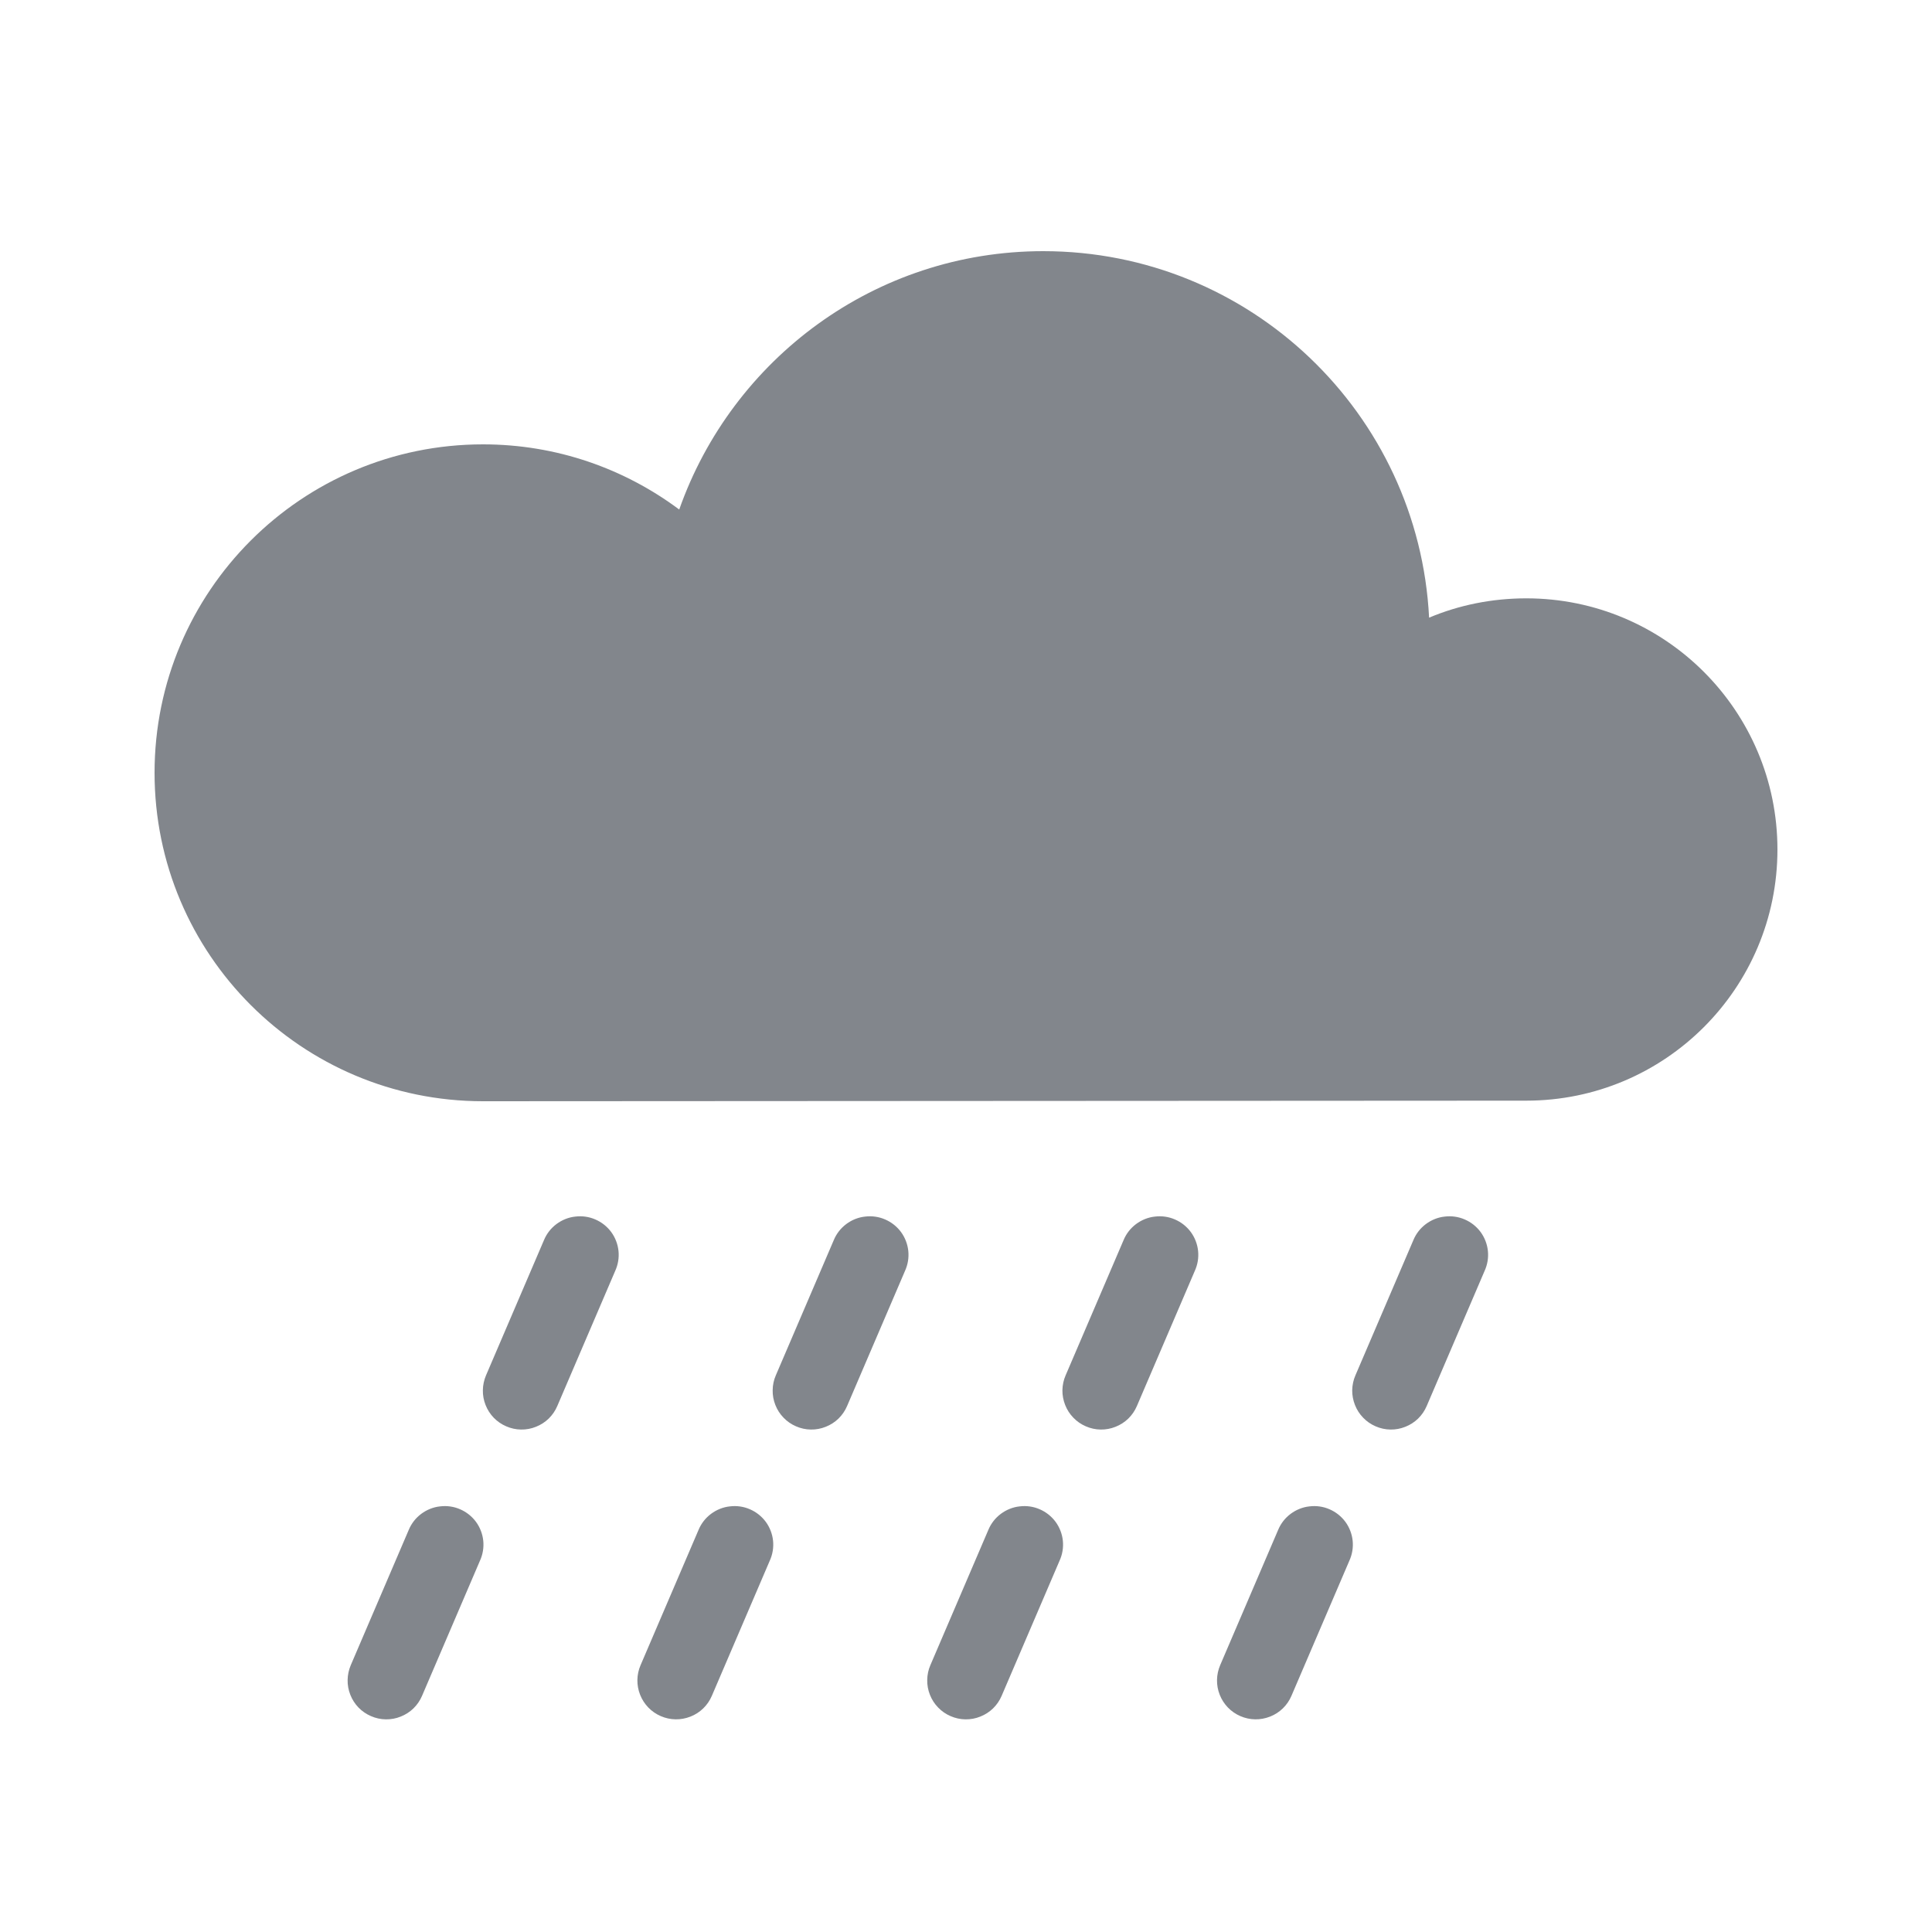 <svg width="30" height="30" viewBox="0 0 30 30" fill="none" xmlns="http://www.w3.org/2000/svg">
<path d="M16.2 3.9C13.585 3.9 11.369 5.579 10.547 7.912C9.696 7.277 8.643 6.9 7.5 6.9C4.683 6.9 2.4 9.183 2.4 12C2.4 14.817 4.683 17.1 7.5 17.1C9.507 17.1 22.01 17.091 23.7 17.091C25.854 17.091 27.6 15.345 27.6 13.191C27.6 11.037 25.854 9.291 23.7 9.291C23.166 9.291 22.654 9.396 22.191 9.591C22.03 6.42 19.41 3.9 16.2 3.9ZM8.934 18.891C8.828 18.902 8.727 18.943 8.641 19.007C8.555 19.071 8.488 19.157 8.447 19.256L7.547 21.356C7.516 21.429 7.499 21.507 7.498 21.586C7.496 21.665 7.511 21.744 7.54 21.817C7.569 21.891 7.612 21.958 7.667 22.015C7.723 22.072 7.788 22.117 7.861 22.148C7.934 22.18 8.012 22.197 8.091 22.198C8.17 22.199 8.249 22.185 8.322 22.155C8.396 22.126 8.463 22.083 8.52 22.028C8.576 21.973 8.622 21.907 8.653 21.834L9.553 19.734C9.597 19.637 9.615 19.53 9.604 19.424C9.593 19.319 9.554 19.217 9.491 19.131C9.428 19.046 9.343 18.978 9.245 18.936C9.147 18.893 9.04 18.878 8.934 18.891ZM13.434 18.891C13.328 18.902 13.226 18.943 13.141 19.007C13.055 19.071 12.988 19.157 12.947 19.256L12.047 21.356C12.015 21.429 11.999 21.507 11.998 21.586C11.996 21.665 12.011 21.744 12.04 21.817C12.069 21.891 12.112 21.958 12.168 22.015C12.223 22.072 12.288 22.117 12.361 22.148C12.434 22.18 12.512 22.197 12.591 22.198C12.67 22.199 12.748 22.185 12.822 22.155C12.896 22.126 12.963 22.083 13.02 22.028C13.076 21.973 13.122 21.907 13.153 21.834L14.053 19.734C14.097 19.637 14.115 19.53 14.104 19.424C14.093 19.319 14.054 19.217 13.991 19.131C13.928 19.046 13.843 18.978 13.745 18.936C13.647 18.893 13.54 18.878 13.434 18.891ZM17.934 18.891C17.828 18.902 17.727 18.943 17.641 19.007C17.555 19.071 17.488 19.157 17.447 19.256L16.547 21.356C16.515 21.429 16.499 21.507 16.497 21.586C16.496 21.665 16.511 21.744 16.54 21.817C16.569 21.891 16.612 21.958 16.668 22.015C16.723 22.072 16.788 22.117 16.861 22.148C16.934 22.18 17.012 22.197 17.091 22.198C17.17 22.199 17.248 22.185 17.322 22.155C17.396 22.126 17.463 22.083 17.52 22.028C17.576 21.973 17.622 21.907 17.653 21.834L18.553 19.734C18.597 19.637 18.615 19.53 18.604 19.424C18.593 19.319 18.554 19.217 18.491 19.131C18.428 19.046 18.343 18.978 18.245 18.936C18.147 18.893 18.04 18.878 17.934 18.891ZM22.434 18.891C22.328 18.902 22.227 18.943 22.141 19.007C22.055 19.071 21.988 19.157 21.947 19.256L21.047 21.356C21.015 21.429 20.999 21.507 20.997 21.586C20.996 21.665 21.011 21.744 21.04 21.817C21.069 21.891 21.112 21.958 21.168 22.015C21.223 22.072 21.288 22.117 21.361 22.148C21.434 22.18 21.512 22.197 21.591 22.198C21.67 22.199 21.748 22.185 21.822 22.155C21.896 22.126 21.963 22.083 22.02 22.028C22.076 21.973 22.122 21.907 22.153 21.834L23.053 19.734C23.097 19.637 23.115 19.53 23.104 19.424C23.093 19.319 23.054 19.217 22.991 19.131C22.928 19.046 22.843 18.978 22.745 18.936C22.647 18.893 22.54 18.878 22.434 18.891ZM6.834 23.391C6.728 23.402 6.627 23.443 6.541 23.507C6.455 23.571 6.388 23.657 6.347 23.756L5.447 25.856C5.416 25.929 5.399 26.007 5.398 26.086C5.396 26.165 5.411 26.244 5.44 26.317C5.469 26.391 5.512 26.458 5.567 26.515C5.623 26.572 5.688 26.617 5.761 26.648C5.834 26.68 5.912 26.697 5.991 26.698C6.07 26.699 6.149 26.685 6.222 26.655C6.296 26.626 6.363 26.583 6.42 26.528C6.476 26.473 6.522 26.407 6.553 26.334L7.453 24.234C7.497 24.137 7.515 24.03 7.504 23.924C7.493 23.819 7.454 23.717 7.391 23.631C7.328 23.546 7.243 23.478 7.145 23.436C7.047 23.393 6.94 23.378 6.834 23.391ZM11.334 23.391C11.228 23.402 11.127 23.443 11.041 23.507C10.955 23.571 10.888 23.657 10.847 23.756L9.947 25.856C9.883 26.003 9.881 26.169 9.94 26.317C9.999 26.466 10.114 26.585 10.261 26.648C10.408 26.712 10.573 26.714 10.722 26.655C10.871 26.597 10.99 26.481 11.053 26.334L11.953 24.234C11.997 24.137 12.015 24.03 12.004 23.924C11.993 23.819 11.954 23.717 11.891 23.631C11.828 23.546 11.743 23.478 11.645 23.436C11.547 23.393 11.44 23.378 11.334 23.391ZM15.834 23.391C15.728 23.402 15.627 23.443 15.541 23.507C15.455 23.571 15.388 23.657 15.347 23.756L14.447 25.856C14.415 25.929 14.399 26.007 14.398 26.086C14.396 26.165 14.411 26.244 14.44 26.317C14.469 26.391 14.512 26.458 14.568 26.515C14.623 26.572 14.688 26.617 14.761 26.648C14.834 26.68 14.912 26.697 14.991 26.698C15.07 26.699 15.149 26.685 15.222 26.655C15.296 26.626 15.363 26.583 15.42 26.528C15.476 26.473 15.522 26.407 15.553 26.334L16.453 24.234C16.497 24.137 16.515 24.03 16.504 23.924C16.493 23.819 16.454 23.717 16.391 23.631C16.328 23.546 16.243 23.478 16.145 23.436C16.047 23.393 15.94 23.378 15.834 23.391ZM20.334 23.391C20.228 23.402 20.127 23.443 20.041 23.507C19.955 23.571 19.888 23.657 19.847 23.756L18.947 25.856C18.884 26.003 18.881 26.169 18.94 26.317C18.999 26.466 19.114 26.585 19.261 26.648C19.408 26.712 19.573 26.714 19.722 26.655C19.871 26.597 19.99 26.481 20.053 26.334L20.953 24.234C20.997 24.137 21.015 24.03 21.004 23.924C20.993 23.819 20.954 23.717 20.891 23.631C20.828 23.546 20.743 23.478 20.645 23.436C20.547 23.393 20.44 23.378 20.334 23.391Z" fill="#82868C"/>
</svg>
